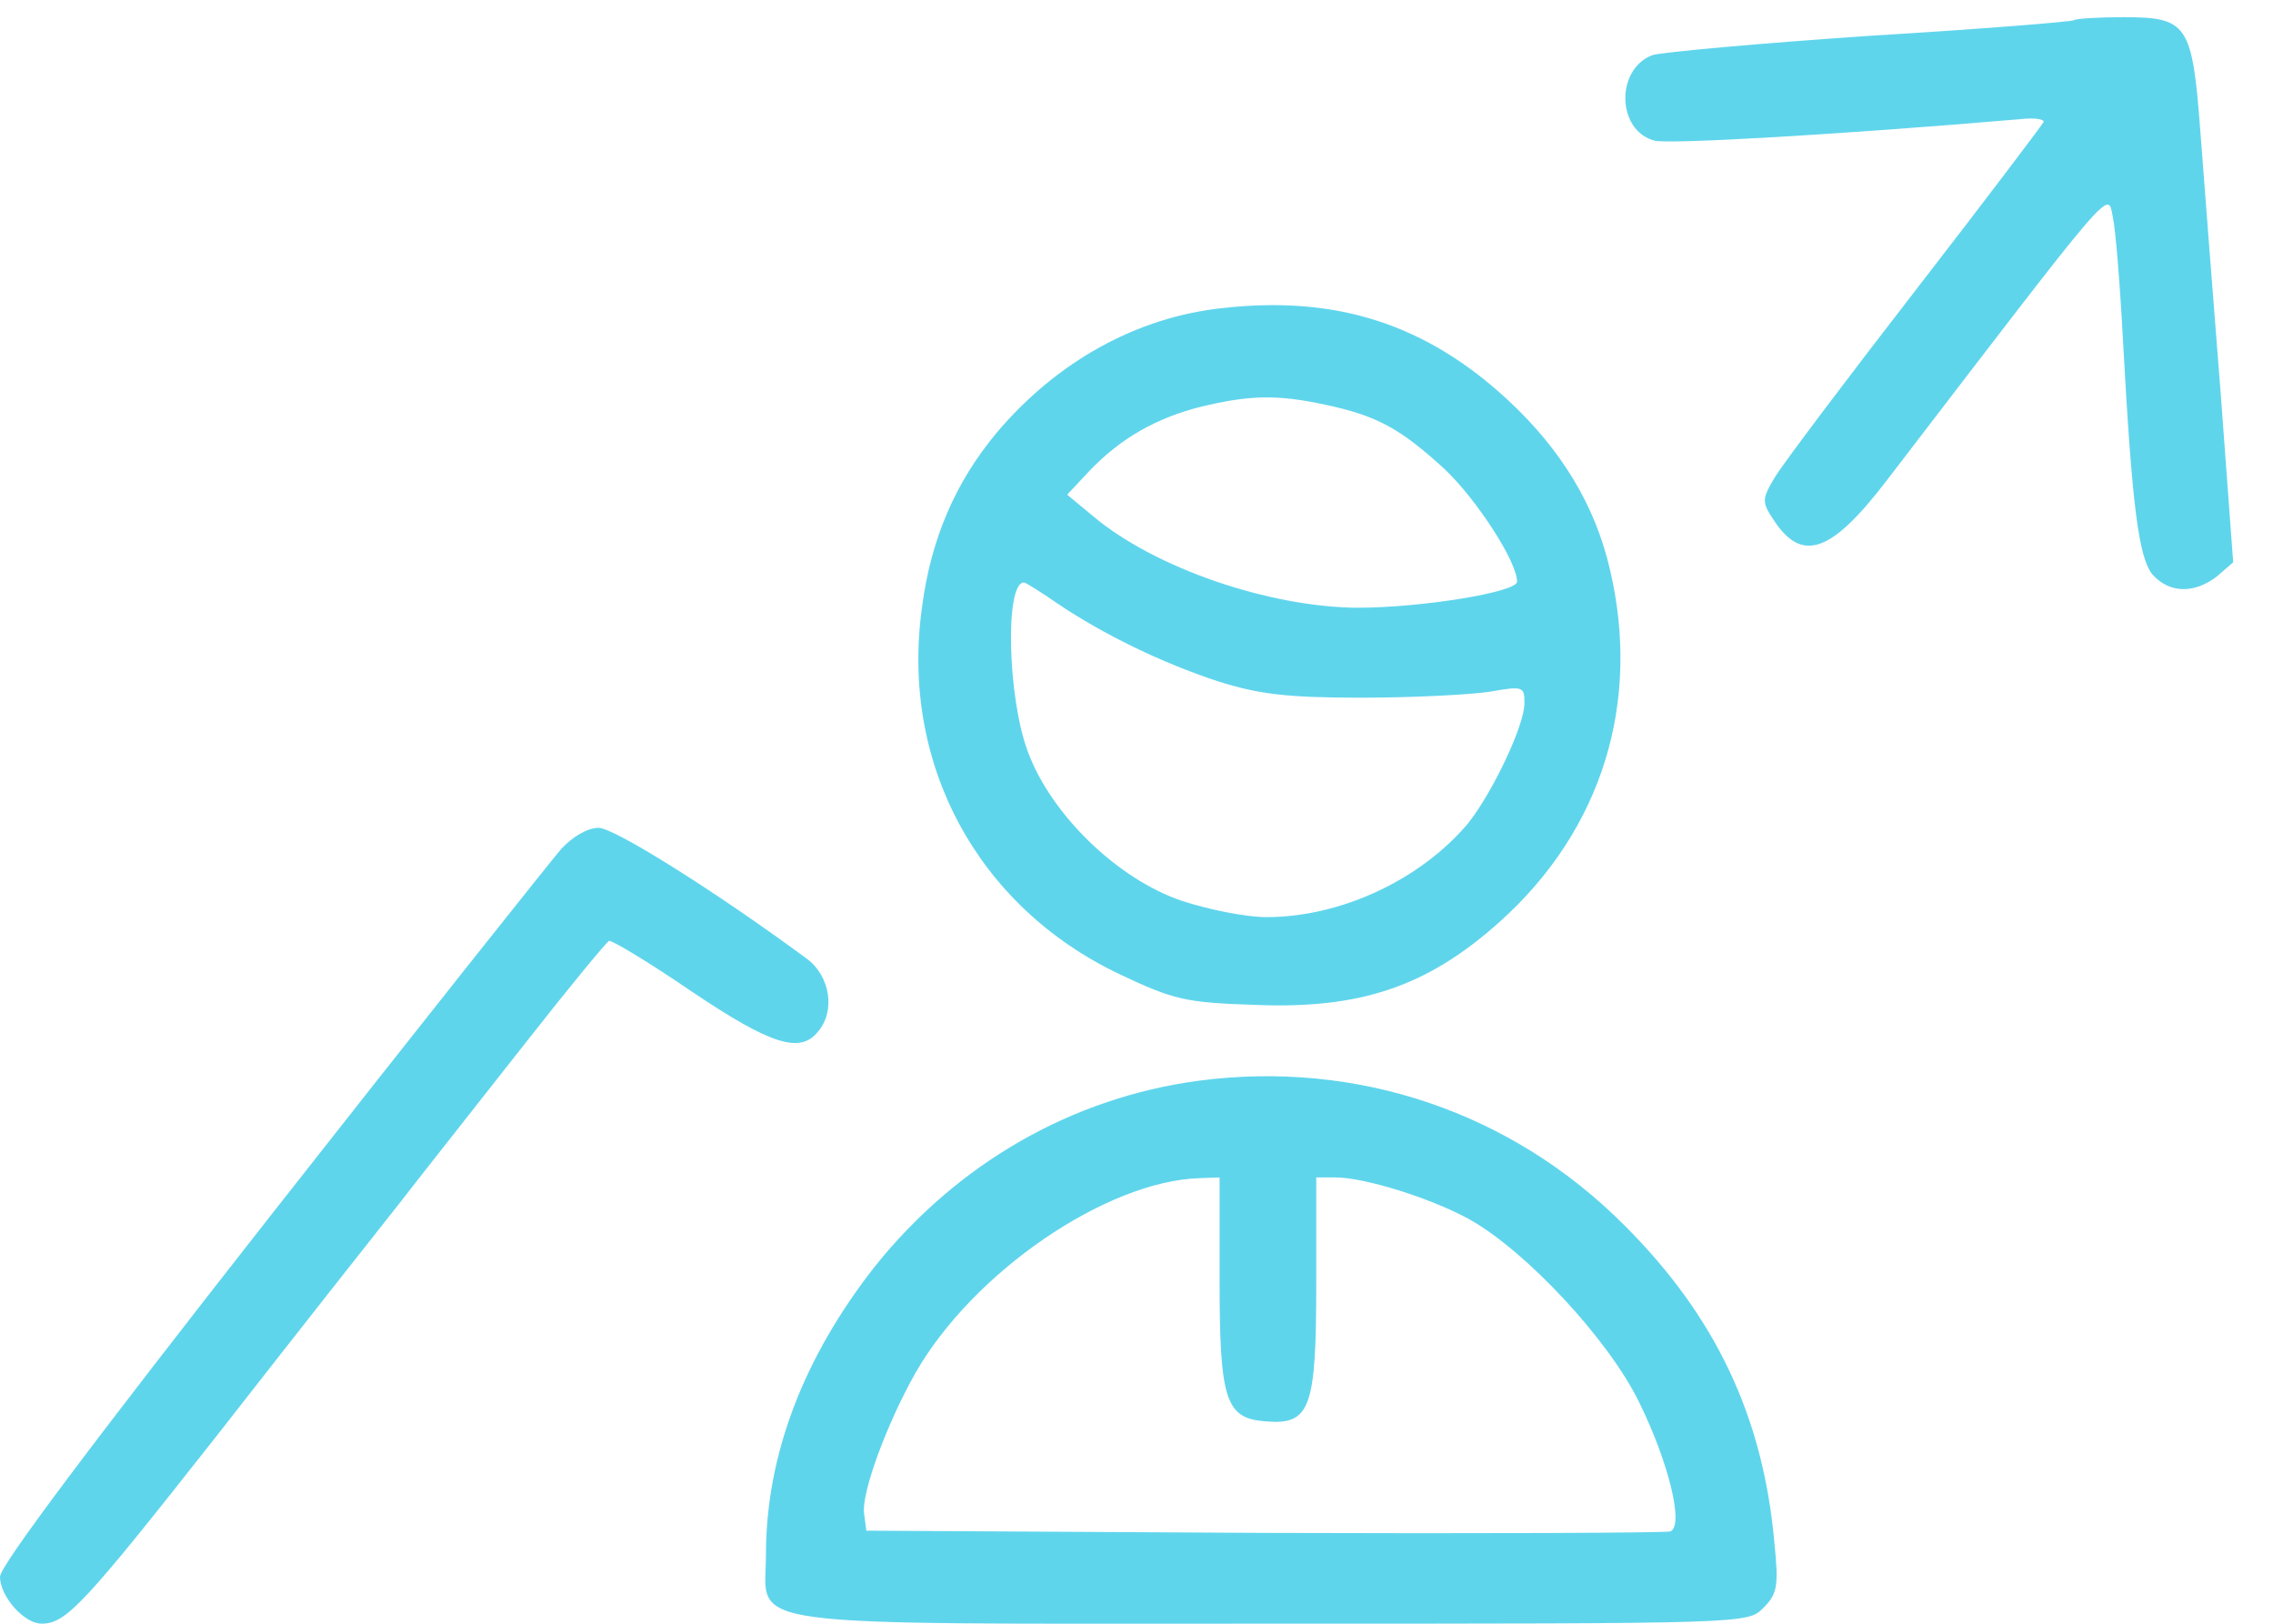 <svg width="49" height="35" viewBox="0 0 49 35" fill="none" xmlns="http://www.w3.org/2000/svg">
<g id="Black">
<path id="Vector" d="M44.711 0.435C44.679 0.467 42.708 0.627 40.319 0.771C37.946 0.932 35.83 1.124 35.622 1.188C34.82 1.493 34.852 2.823 35.67 3.032C35.99 3.112 39.629 2.903 43.573 2.567C43.862 2.535 44.07 2.567 44.054 2.631C44.022 2.695 42.788 4.33 41.297 6.254C39.806 8.178 38.443 9.989 38.267 10.278C37.978 10.759 37.978 10.823 38.235 11.208C38.844 12.137 39.469 11.929 40.672 10.358C45.625 3.897 45.433 4.106 45.545 4.667C45.609 4.955 45.705 6.174 45.769 7.392C45.962 10.935 46.106 12.041 46.411 12.394C46.779 12.795 47.309 12.795 47.789 12.426L48.142 12.121L47.87 8.45C47.709 6.43 47.517 3.913 47.437 2.871C47.26 0.515 47.164 0.37 45.769 0.37C45.224 0.37 44.743 0.403 44.711 0.435Z" fill="#5FD5EC"/>
<path id="Vector_2" d="M26.371 6.639C24.512 6.831 22.78 7.793 21.482 9.332C20.6 10.39 20.071 11.609 19.879 13.068C19.398 16.45 21.065 19.544 24.143 21.003C25.297 21.548 25.554 21.612 27.045 21.66C29.337 21.756 30.78 21.26 32.335 19.865C34.531 17.893 35.381 15.152 34.708 12.282C34.387 10.887 33.65 9.685 32.511 8.627C30.748 6.992 28.824 6.366 26.371 6.639ZM28.568 8.723C29.69 8.963 30.187 9.236 31.149 10.118C31.838 10.775 32.704 12.106 32.704 12.539C32.704 12.763 30.652 13.1 29.257 13.1C27.333 13.084 24.881 12.234 23.566 11.128L23.005 10.663L23.486 10.15C24.159 9.444 24.929 9.012 25.874 8.771C26.933 8.515 27.526 8.499 28.568 8.723ZM22.812 13.019C23.79 13.677 25.041 14.286 26.259 14.687C27.125 14.959 27.718 15.039 29.337 15.039C30.443 15.039 31.678 14.975 32.111 14.911C32.832 14.783 32.864 14.799 32.864 15.152C32.864 15.649 32.159 17.107 31.646 17.749C30.62 18.967 28.904 19.769 27.301 19.769C26.868 19.769 26.051 19.608 25.474 19.416C24.095 18.951 22.652 17.556 22.155 16.194C21.722 15.039 21.658 12.555 22.075 12.555C22.107 12.555 22.444 12.763 22.812 13.019Z" fill="#5FD5EC"/>
<path id="Vector_3" d="M12.104 18.293C11.895 18.533 9.074 22.076 5.851 26.18C2.052 31.022 0 33.747 0 33.988C0 34.404 0.513 34.998 0.898 34.998C1.427 34.998 1.812 34.581 4.665 30.958C6.268 28.906 8.048 26.645 8.609 25.94C9.154 25.235 10.388 23.679 11.318 22.493C12.248 21.307 13.066 20.313 13.13 20.281C13.194 20.265 13.995 20.746 14.909 21.371C16.625 22.525 17.25 22.718 17.634 22.237C18.019 21.788 17.891 21.034 17.394 20.666C15.438 19.223 13.242 17.844 12.905 17.844C12.665 17.844 12.344 18.036 12.104 18.293Z" fill="#5FD5EC"/>
<path id="Vector_4" d="M25.842 23.295C23.085 23.664 20.632 25.091 18.869 27.287C17.329 29.243 16.512 31.359 16.512 33.507C16.512 35.111 15.63 34.998 27.445 34.998C37.673 34.998 37.673 34.998 38.01 34.662C38.315 34.357 38.347 34.197 38.251 33.251C38.01 30.542 36.984 28.377 35.028 26.422C32.591 23.969 29.257 22.846 25.842 23.295ZM26.291 27.576C26.291 30.189 26.419 30.574 27.285 30.638C28.247 30.718 28.375 30.365 28.375 27.672V25.38H28.792C29.417 25.38 30.86 25.828 31.694 26.293C32.912 26.983 34.675 28.874 35.333 30.221C35.974 31.52 36.311 32.898 36.006 33.01C35.91 33.042 31.966 33.059 27.253 33.042L18.676 32.994L18.628 32.626C18.564 32.193 19.109 30.702 19.734 29.596C20.969 27.431 23.838 25.46 25.858 25.395L26.291 25.38V27.576Z" fill="#5FD5EC"/>
</g>
</svg>
